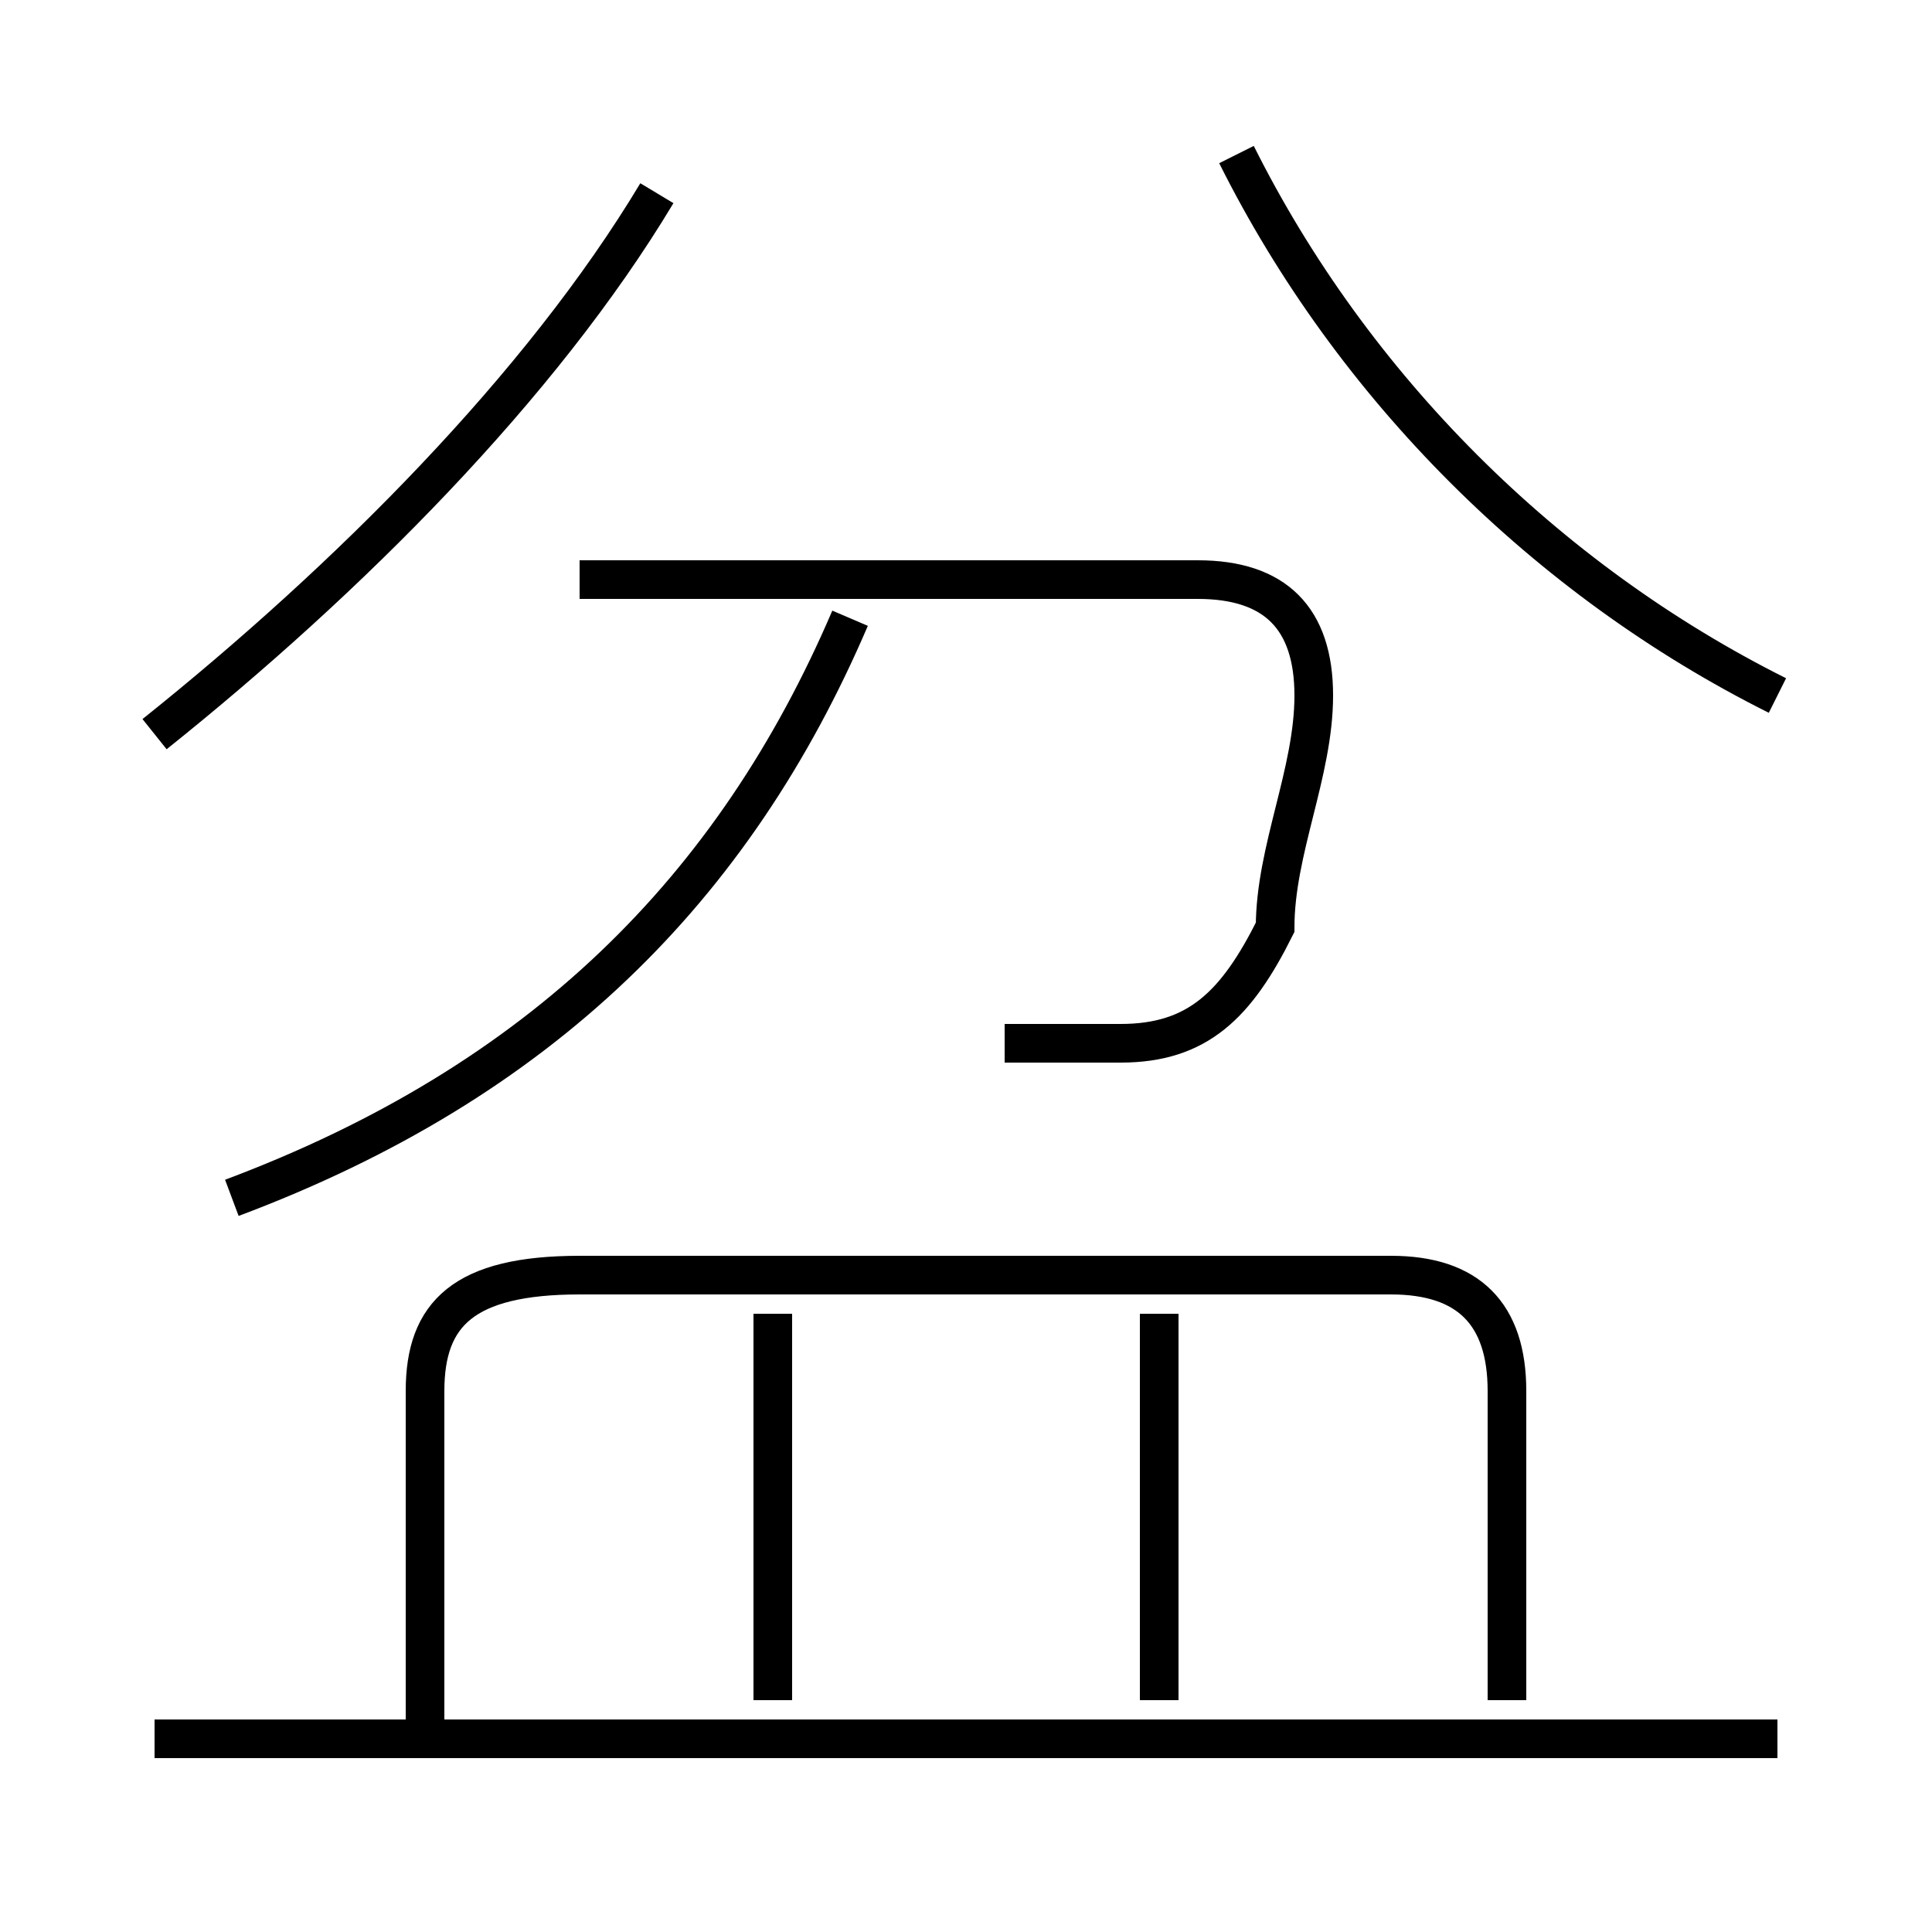 <?xml version='1.0' encoding='utf8'?>
<svg viewBox="0.0 -6.0 50.0 50.0" version="1.1" xmlns="http://www.w3.org/2000/svg">
<rect x="0.0" y="-6.0" width="50.0" height="50.0" fill="#808080" stroke="none"/>
<rect x="-1000" y="-1000" width="2000" height="2000" stroke="white" fill="white"/>
<g style="fill:white;stroke:#000000;  stroke-width:1">
<path d="M 39 0 L 39 -8 C 39 -10 38 -11 36 -11 L 15 -11 C 12 -11 11 -10 11 -8 L 11 1 M 46 1 L 4 1 M 20 0 L 20 -10 M 6 -13 C 14 -16 19 -21 22 -28 M 30 0 L 30 -10 M 4 -25 C 9 -29 14 -34 17 -39 M 26 -17 C 27 -17 28 -17 29 -17 C 31 -17 32 -18 33 -20 C 33 -22 34 -24 34 -26 C 34 -28 33 -29 31 -29 L 15 -29 M 46 -26 C 40 -29 35 -34 32 -40" transform="translate(0.0 38.0)" />
</g>
</svg>